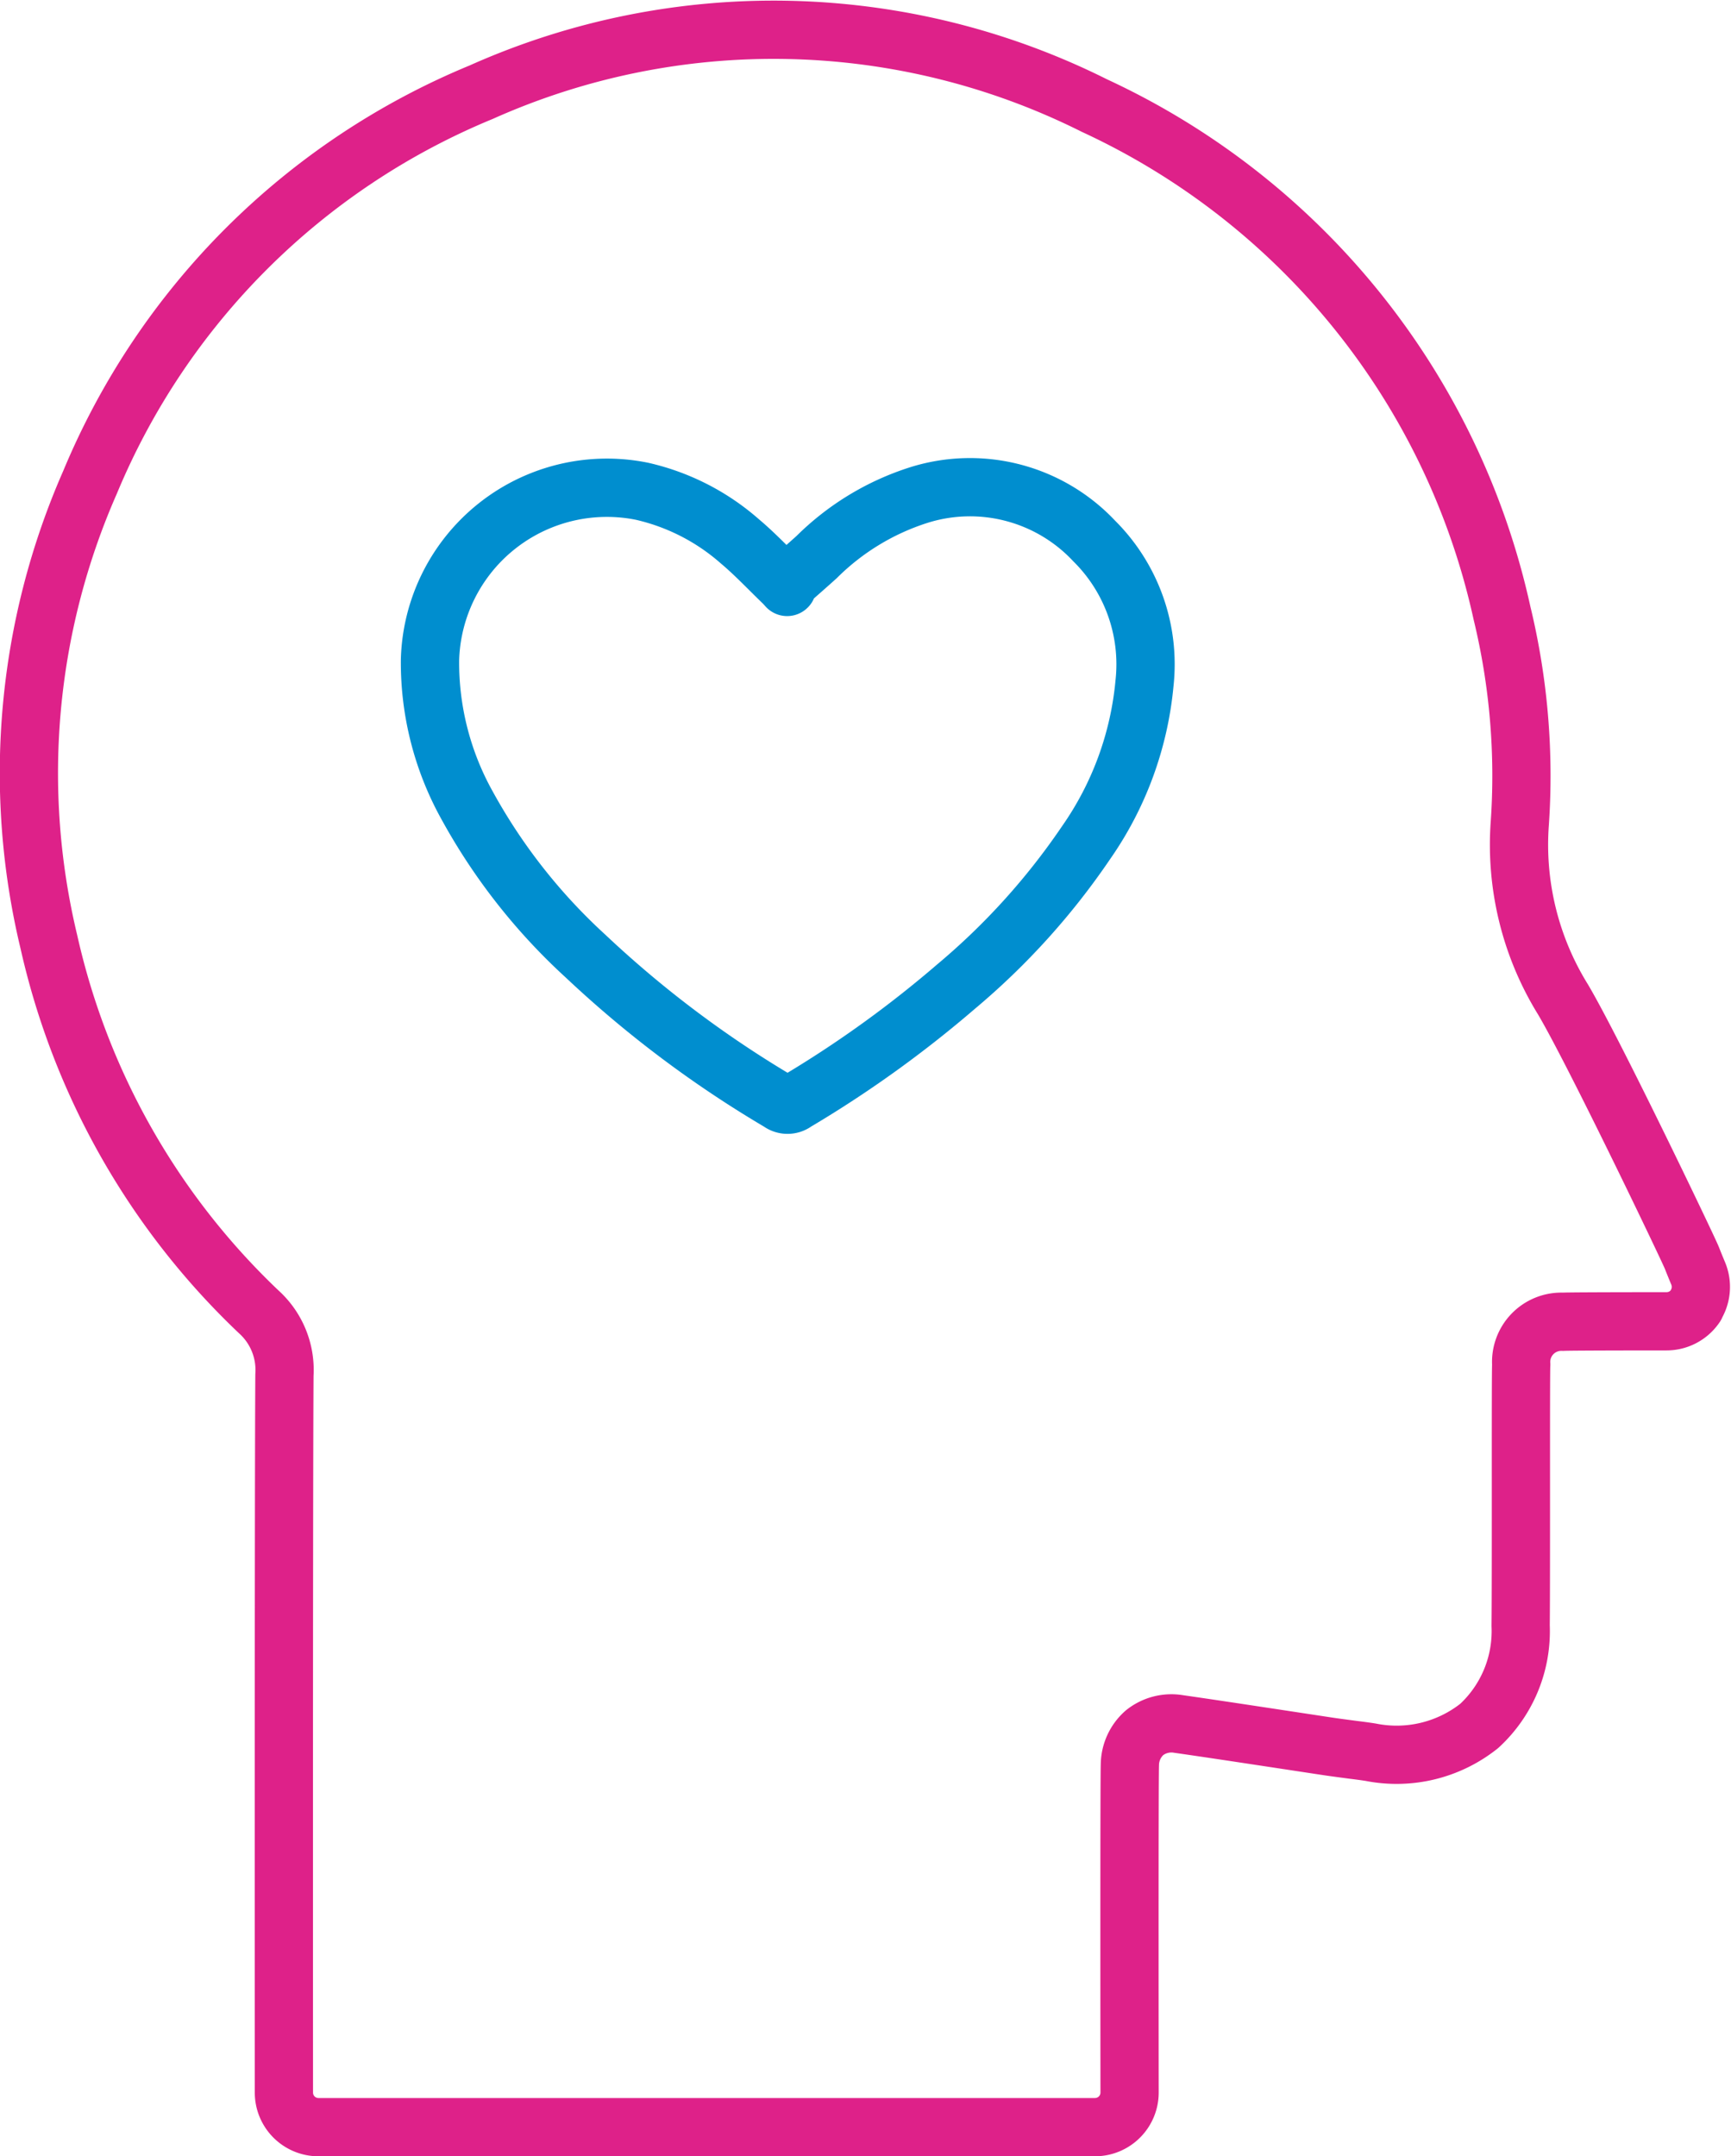 <svg xmlns="http://www.w3.org/2000/svg" width="29.723" height="37.016" viewBox="0 0 29.723 37.016">
  <g id="Group_6" data-name="Group 6" transform="translate(1434.186 -4272.052)">
    <path id="Path_11" data-name="Path 11" d="M-1421.2,4281.514l.029.039c-.023-.025-.045-.05-.069-.074-.248-.238-.483-.491-.746-.711a3.832,3.832,0,0,0-1.677-.857,3.039,3.039,0,0,0-3.641,2.894,5.043,5.043,0,0,0,.638,2.5,10.053,10.053,0,0,0,2.032,2.585,18.767,18.767,0,0,0,3.337,2.507.219.219,0,0,0,.265,0,19.4,19.4,0,0,0,2.762-1.984,12.016,12.016,0,0,0,2.229-2.466,5.69,5.69,0,0,0,1.006-2.743,2.981,2.981,0,0,0-.862-2.437,2.926,2.926,0,0,0-3.009-.792,4.359,4.359,0,0,0-1.759,1.066c-.176.159-.356.315-.534.473Zm0,0c.178-.158.358-.314.534-.473a4.359,4.359,0,0,1,1.759-1.066,2.926,2.926,0,0,1,3.009.792,2.981,2.981,0,0,1,.862,2.438,5.69,5.69,0,0,1-1.006,2.743,12.016,12.016,0,0,1-2.229,2.466,19.4,19.4,0,0,1-2.762,1.984.219.219,0,0,1-.265,0,18.767,18.767,0,0,1-3.337-2.507,10.053,10.053,0,0,1-2.032-2.585,5.043,5.043,0,0,1-.638-2.5,3.039,3.039,0,0,1,3.641-2.894,3.832,3.832,0,0,1,1.677.857c.263.221.5.474.746.711.024.024.046.048.069.074l-.029-.039Z" transform="translate(0.502 0.574)" fill="none" stroke="#008ecf" stroke-linecap="round" stroke-linejoin="round" stroke-width="1"/>
    <path id="Path_12" data-name="Path 12" d="M-1405.071,4294.468a.6.6,0,0,1-.5.266s-1.629,0-1.778.008a.69.69,0,0,0-.716.735c-.011.153,0,3.541-.01,4.484a2.211,2.211,0,0,1-.711,1.719,2.279,2.279,0,0,1-1.862.452c-.1-.016-.209-.03-.315-.043-.148-.02-.3-.039-.443-.061l-.929-.141c-.537-.081-1.073-.163-1.612-.24a.742.742,0,0,0-.586.15.743.743,0,0,0-.252.553c-.011.294-.005,5.625-.005,5.625a.594.594,0,0,1-.594.593h-13.334a.593.593,0,0,1-.593-.593s-.005-10.089.009-12.319a1.343,1.343,0,0,0-.439-1.082,12.538,12.538,0,0,1-3.605-6.35,12.4,12.4,0,0,1,.705-7.89,12.386,12.386,0,0,1,6.719-6.7,12.3,12.3,0,0,1,10.527.23,12.564,12.564,0,0,1,7,8.713,11.861,11.861,0,0,1,.306,3.6,5.049,5.049,0,0,0,.741,3.032c.533.9,2.147,4.27,2.213,4.437.032.081.067.168.109.268a.6.6,0,0,1-.053.559Z" fill="none" stroke="#de2189" stroke-linecap="round" stroke-linejoin="round" stroke-width="1"/>
  </g>
</svg>
